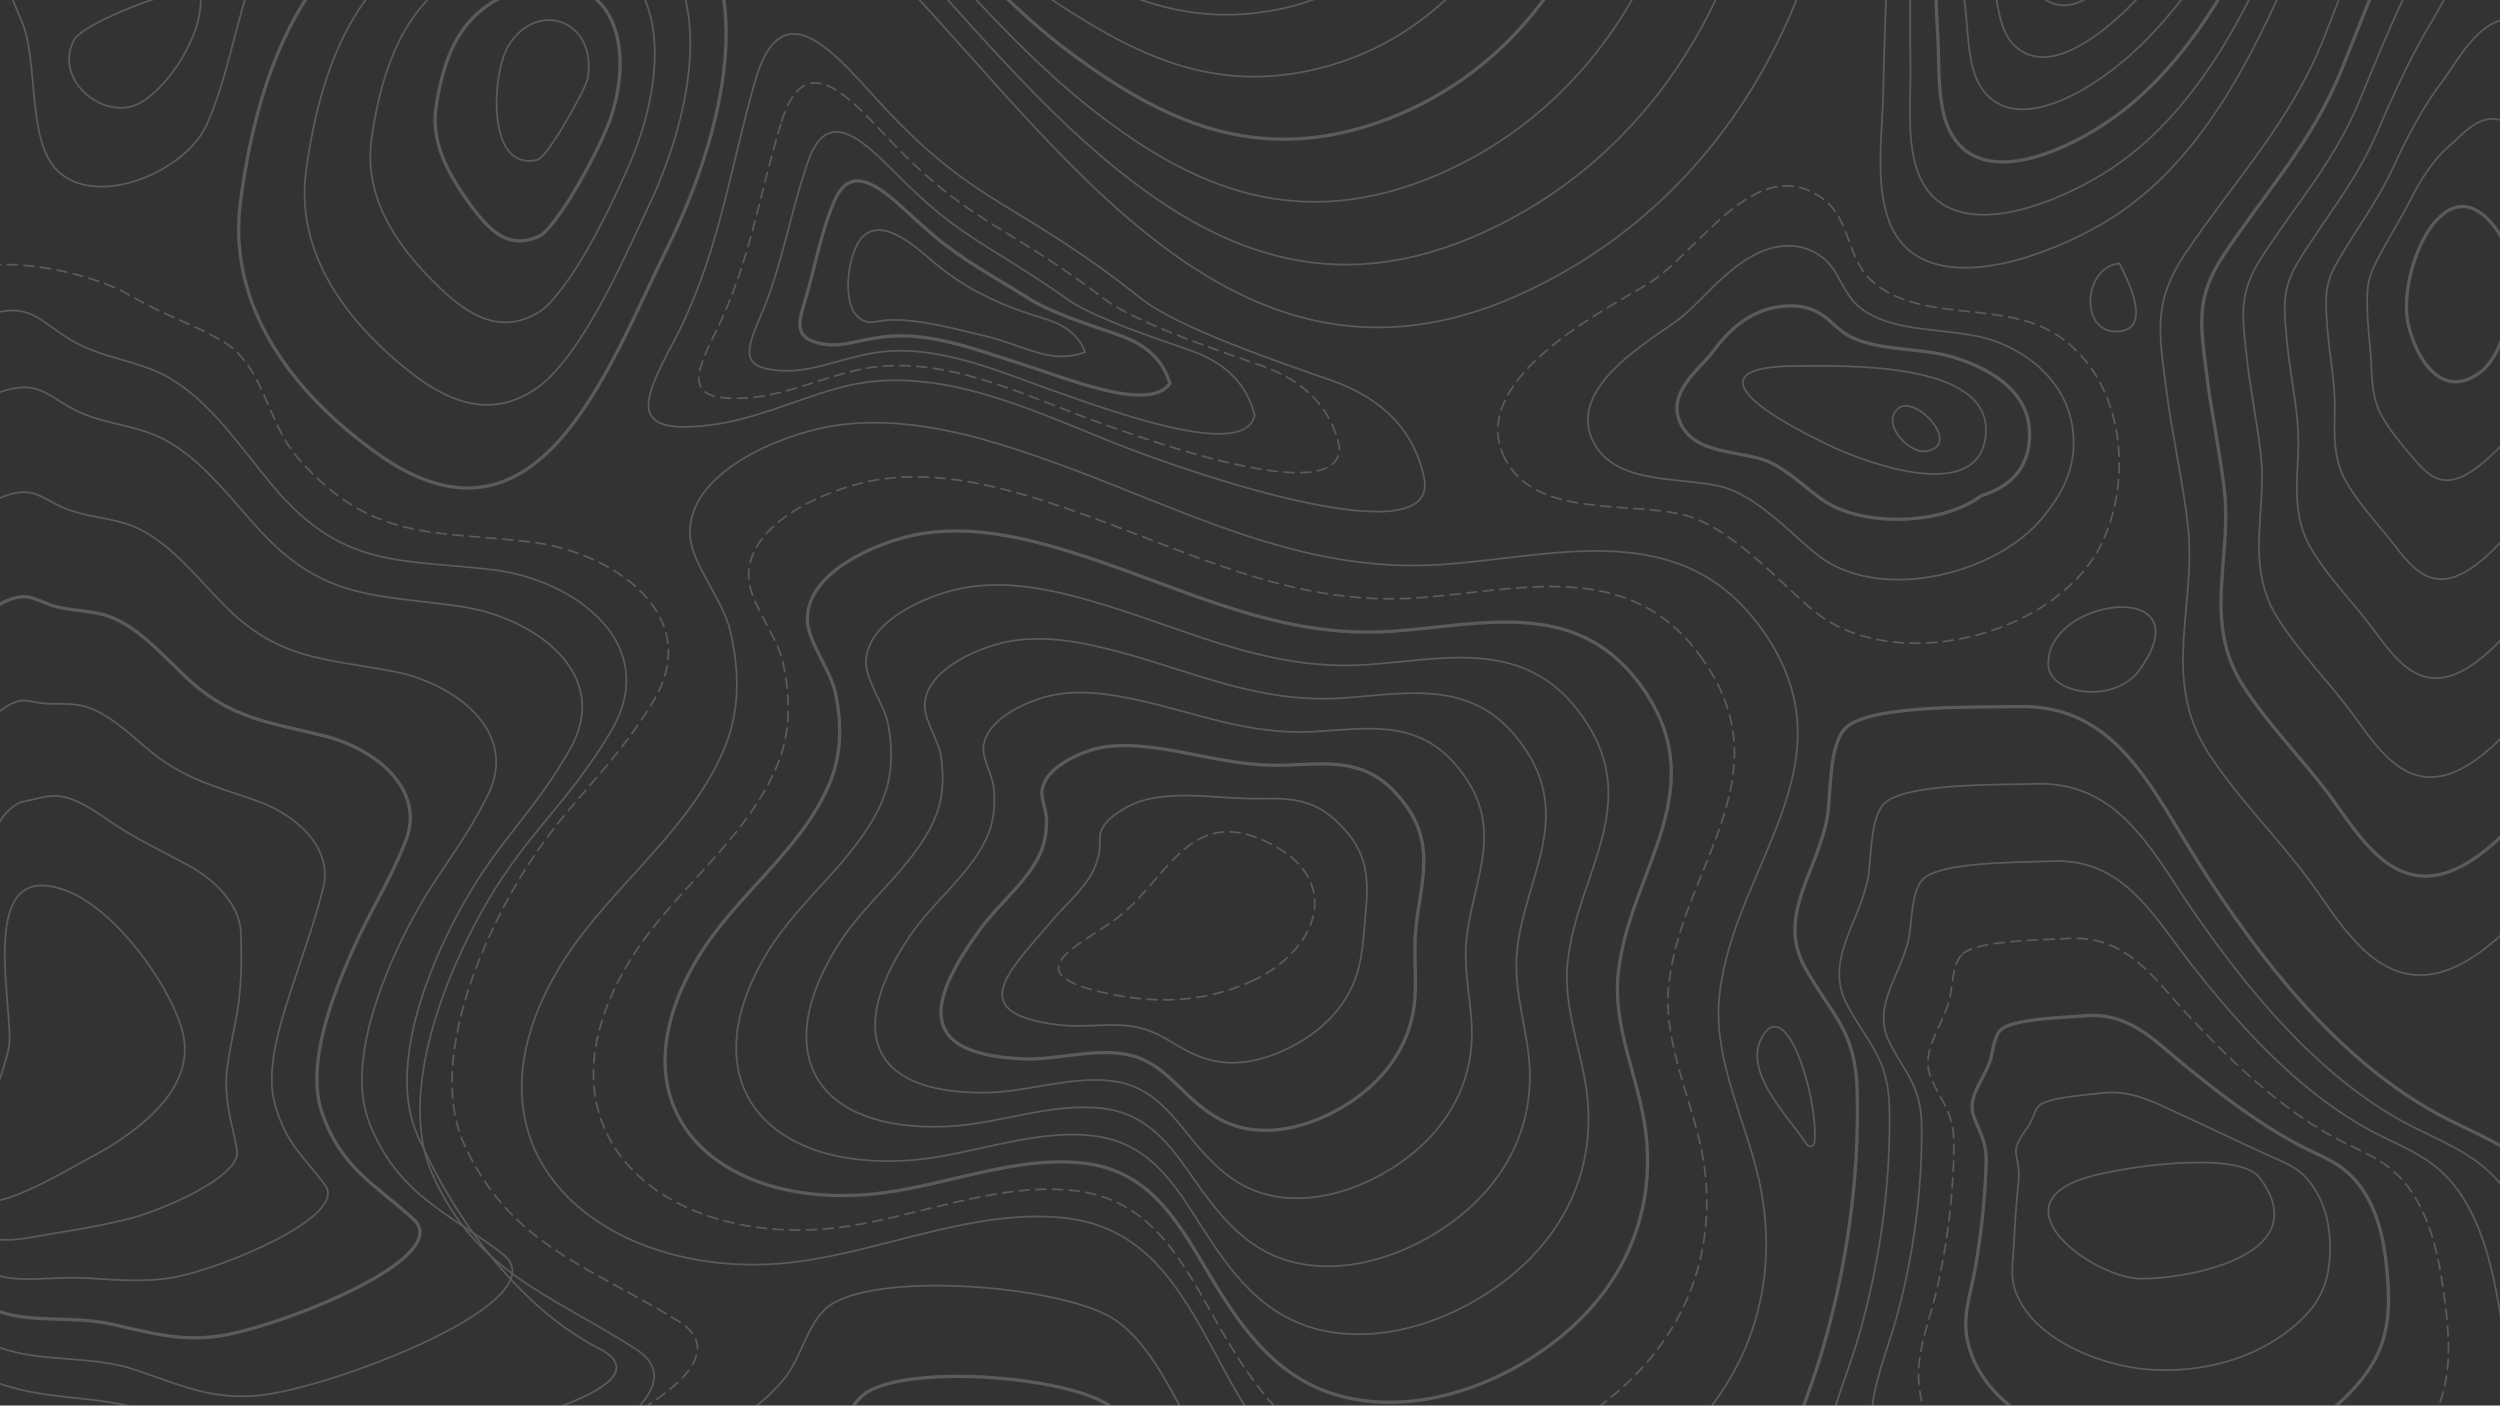 <svg xmlns="http://www.w3.org/2000/svg" xmlns:xlink="http://www.w3.org/1999/xlink" width="1366" height="768" viewBox="0 0 1366 768">
  <rect x="0" y="0" width="1366" height="768" fill="#333333" stroke="none"/>
  <defs>
    <clipPath id="clip-path">
      <rect id="Rectangle_70" data-name="Rectangle 70" width="1366" height="768" transform="translate(211.569 1157.336)" fill="none"/>
    </clipPath>
  </defs>
  <g id="Group_197" data-name="Group 197" transform="translate(-211.569 -1157.336)" clip-path="url(#clip-path)">
    <g id="Group_193" data-name="Group 193" opacity="0.2">
      <g id="Group_192" data-name="Group 192">
        <g id="Group_167" data-name="Group 167">
          <path id="Path_566" data-name="Path 566" d="M505.225,1244.656c-14.326,3.434-20.492-8.7-21.955-23.454s1.774-32.125,6.253-39.162c8.2-12.885,20.421-16.094,29.861-12.161s16.1,15.006,13.2,30.685c-1.036,5.592-21.917,42.872-27.341,44.089Z" fill="none" stroke="#fff8e6" stroke-linecap="round" stroke-linejoin="round" stroke-width="0.962"/>
          <path id="Path_567" data-name="Path 567" d="M539.2,1158.69c14.25,15.25,13.6,42.809,5.152,65.558-4.346,11.7-19.517,41.542-31.718,56.13-2.35,2.81-4.449,4.994-6.263,5.929l-.018.008c-16.4,7.458-26.72-1.614-38.721-18.448-10.668-14.964-20.75-32.218-17.775-52.279,2.142-14.111,5.95-28.346,12.648-38.926a54.916,54.916,0,0,1,21.773-20.094c6.882-3.479,17.8-5.947,28.392-5.976C523.449,1150.535,533.8,1152.914,539.2,1158.69Z" fill="none" stroke="#fff8e6" stroke-linecap="round" stroke-linejoin="round" stroke-width="1.809"/>
          <path id="Path_568" data-name="Path 568" d="M558.275,1146.977c19.125,26.491,10.28,70.351-2.893,100.43-8.212,18.752-24.3,53.25-40.613,72.3a43.146,43.146,0,0,1-8.007,7.731l-.022.014c-18.491,11.406-34.907,6.444-55.488-13.444-22.016-21.274-41.266-48.1-36.659-80.876,3.086-21.671,8.867-44.529,20.152-62.372,8.544-13.5,20.09-24.44,35.456-31.277,10.276-4.574,28.558-7.868,46.132-7.372C534.031,1132.587,550.95,1136.832,558.275,1146.977Z" fill="none" stroke="#fff8e6" stroke-linecap="round" stroke-linejoin="round" stroke-width="0.962"/>
          <path id="Path_569" data-name="Path 569" d="M576.9,1134.767c24.054,37.7,6.847,97.8-10.938,135.3-12.2,25.726-29.036,65-49.507,88.467a69.367,69.367,0,0,1-9.753,9.533l-.024.019c-20.629,15.281-43.136,14.946-72.255-8.438-33.622-27-61.782-63.99-55.544-109.474,4.031-29.231,11.786-60.712,27.657-85.817,11.612-18.364,27.49-33.442,49.138-42.462,13.666-5.694,39.315-9.787,63.872-8.767C544.169,1114.141,567.673,1120.241,576.9,1134.767Z" fill="none" stroke="#fff8e6" stroke-linecap="round" stroke-linejoin="round" stroke-width="0.962"/>
          <path id="Path_570" data-name="Path 570" d="M441.008,1103.98c-66.874,26.758-89.437,99.721-97.982,162.908-7.87,58.2,29.154,105.6,74.429,138.072,44.346,31.809,75.958,20,100.546-7.927s42.152-71.973,58.4-104.635c22.365-44.956,47.908-121.214,18.984-170.175-11.159-18.888-41.225-26.861-72.766-28.406S458.063,1097.156,441.008,1103.98Z" fill="none" stroke="#fff8e6" stroke-linecap="round" stroke-linejoin="round" stroke-width="1.809"/>
        </g>
        <g id="Group_168" data-name="Group 168">
          <path id="Path_571" data-name="Path 571" d="M800.2,986.309c-13.928,4.467-68.006,20.826-72.3,36.45-5.44,19.775,28.348,32.928,42.958,32.721,29.289-.414,44.875,8.409,72.4,14.9,41.148,9.7,80.658-37.393,50.272-74.683C874.336,972.147,826.257,977.953,800.2,986.309Z" fill="none" stroke="#fff8e6" stroke-linecap="round" stroke-linejoin="round" stroke-width="0.962"/>
          <path id="Path_572" data-name="Path 572" d="M806.966,974.894c-11.843,1.592-30.358,2.483-48.264,8.686-13.87,4.8-28.784,19.237-36.878,28.311l0,.005c-6.518,9.606-5.036,16.328-3.885,23.706,3.484,22.35,35.526,42.007,54.591,46.569,33.013,7.9,55.657,18.812,91.026,19.328,34.81.508,64.811-25.357,73.269-57.921,4.726-18.292,2.994-37.938-13.185-53.794C896.759,963.443,841.15,970.3,806.966,974.894Z" fill="none" stroke="#fff8e6" stroke-linecap="round" stroke-linejoin="round" stroke-width="0.962"/>
          <path id="Path_573" data-name="Path 573" d="M817.535,962.711c-18.3,1.055-43.513-.4-66.876,7.329-18.086,5.982-37.965,30.034-46.034,44.162l0,.008c-5.739,14.055,2.985,23.215,7.155,33.468,9.924,24.4,42.636,50.621,66.224,60.415,36.669,15.225,66.471,29.119,109.655,23.762,43.072-5.343,77.149-39.551,87.248-81.5,5.715-23.879,4.335-48.8-17.351-67.246C923.143,953.848,859.442,960.294,817.535,962.711Z" fill="none" stroke="#fff8e6" stroke-linecap="round" stroke-linejoin="round" stroke-width="0.962"/>
          <path id="Path_574" data-name="Path 574" d="M829.163,950.189c-24.76.307-56.667-3.278-85.487,5.973-22.3,7.16-47.47,40.635-55.192,60.014l0,.01c-5.2,18.49,10.665,30.306,18.2,43.23,15.674,26.9,49.86,58.962,77.859,74.262,40.5,22.129,77.275,39.371,128.283,28.194,51.326-11.246,89.487-53.744,101.226-105.082,6.7-29.466,5.717-59.72-21.518-80.7C950.651,943.836,878.809,949.574,829.163,950.189Z" fill="none" stroke="#fff8e6" stroke-linecap="round" stroke-linejoin="round" stroke-width="0.962"/>
          <path id="Path_575" data-name="Path 575" d="M841.03,938.887c-31.2-.567-69.822-6.159-104.1,4.616-26.518,8.336-57.224,51.2-64.348,75.865l0,.013c-4.759,22.971,18.2,37.579,29.237,52.991,21.292,29.739,57.2,67.16,89.492,88.109,44.485,28.863,88.068,49.6,146.912,32.627,59.567-17.177,101.825-67.938,115.2-128.663,7.693-35.052,7.118-70.668-25.684-94.149C978.426,934.995,898.456,939.93,841.03,938.887Z" fill="none" stroke="#fff8e6" stroke-linecap="round" stroke-linejoin="round" stroke-width="0.962"/>
          <path id="Path_576" data-name="Path 576" d="M852.982,927.8c-37.633-1.519-82.977-9.04-122.71,3.259-30.734,9.514-67.138,61.788-73.5,91.716l0,.016c-4.358,27.489,25.679,44.972,40.277,62.753,26.913,32.782,64.642,75.28,101.125,101.956,48.593,35.529,98.851,59.807,165.541,37.06,67.8-23.125,114.163-82.132,129.183-152.244,8.681-40.638,8.53-81.64-29.851-107.6C1006.3,926.336,918.221,930.433,852.982,927.8Z" fill="none" stroke="#fff8e6" stroke-linecap="round" stroke-linejoin="round" stroke-width="1.809"/>
          <path id="Path_577" data-name="Path 577" d="M864.974,916.752c-44.052-2.524-96.132-11.922-141.322,1.9C688.7,929.345,646.5,991.059,640.99,1026.222l0,.018c-3.974,32.031,33.136,52.441,51.318,72.515,32.564,35.953,72.151,83.36,112.759,115.8,52.783,42.17,109.586,69.9,184.17,41.493,75.979-29.189,126.5-96.325,143.161-175.824,9.67-46.225,9.949-92.629-34.018-121.053C1034.221,917.7,938.051,920.939,864.974,916.752Z" fill="none" stroke="#fff8e6" stroke-linecap="round" stroke-linejoin="round" stroke-width="0.962"/>
          <path id="Path_578" data-name="Path 578" d="M876.983,905.679c-50.462-3.566-109.286-14.8-159.933.545-39.166,11.869-87.23,83.052-91.82,123.42l0,.02c-3.6,36.592,40.584,59.958,62.358,82.277,38.248,39.2,79.711,91.417,124.393,129.649,57.032,48.8,120.371,80.152,202.8,45.926,84.214-35.1,138.839-110.518,157.141-199.405,10.658-51.812,11.414-103.7-38.185-134.5C1062.225,908.912,957.918,911.4,876.983,905.679Z" fill="none" stroke="#fff8e6" stroke-linecap="round" stroke-linejoin="round" stroke-width="0.962"/>
          <path id="Path_579" data-name="Path 579" d="M710.452,893.8c-43.381,13.046-97.769,93.69-100.976,139.271l0,.023c-2.817,41.2,48.031,67.507,73.4,92.038,99.291,96.018,195.467,265.708,357.453,193.855,92.447-41.008,151.177-124.712,171.119-222.986,11.647-57.4,12.8-114.639-42.352-147.956-78.981-47.716-191.289-46.2-280.1-53.434C832.131,889.976,766.556,876.927,710.452,893.8Z" fill="none" stroke="#fff8e6" stroke-linecap="round" stroke-linejoin="round" stroke-width="0.962"/>
        </g>
        <g id="Group_169" data-name="Group 169">
          <path id="Path_580" data-name="Path 580" d="M830.155,1033.5c6.838,7.752,35.57,8.29,44.835,7.174,17.235-2.076-3.679-24.61-7.453-26.887C854.864,1006.163,810.4,1011.109,830.155,1033.5Z" fill="none" stroke="#fff8e6" stroke-linecap="round" stroke-linejoin="round" stroke-width="0.962"/>
        </g>
        <g id="Group_170" data-name="Group 170">
          <path id="Path_581" data-name="Path 581" d="M895.234,1693.586c36-16.271,51.285-55.055,9.882-75.575-42.454-21.04-54.289,16.774-80.658,39-17.463,14.718-60.165,30.148-13.282,41.888l.032.008C839.791,1706.053,868.187,1705.81,895.234,1693.586Z" fill="none" stroke="#fff8e6" stroke-linecap="round" stroke-linejoin="round" stroke-width="0.962" stroke-dasharray="5.466 3.644"/>
          <path id="Path_582" data-name="Path 582" d="M938.735,1603.37c21.966,18.207,20.605,35.362,18.786,55.511-.988,11.049-1.5,21.686-5.009,32.053-4.47,13.19-14.019,25.156-28.054,34.114-12.1,7.721-26.847,13.305-40.842,12.95-12.049-.305-21.049-4.862-29.84-10.056-7.385-4.362-14.685-8.836-25.131-10.024-12.59-1.423-25.512.918-38.013-.532-53.637-6.223-26.99-30-4.747-56.472,7.029-8.366,15.883-15.8,21.585-25.149a38.005,38.005,0,0,0,4.769-13.171c.635-3.385-.2-7.2.777-10.446,2.038-6.781,10.432-11.862,16-14.645,7.838-3.919,16.073-4.892,23.918-5.313,14.787-.792,29.283,1.624,47.078,1.522C912.81,1593.639,926.375,1593.125,938.735,1603.37Z" fill="none" stroke="#fff8e6" stroke-linecap="round" stroke-linejoin="round" stroke-width="0.962"/>
          <path id="Path_583" data-name="Path 583" d="M972.355,1588.729c25.984,26.227,15.506,48.7,12.82,76.157-1.433,14.764.923,28.841-1.036,42.782-2.642,18.808-13,35.917-30.456,48.841-16.135,11.949-37.578,20.362-57.352,18.079-17.378-2.006-28.58-11.825-39.344-22.33-9.11-8.891-18.035-17.554-33.224-19.331-17.768-2.069-36.077,3.713-53.675,2.947-59.928-2.606-50.286-33.347-22.775-71.056,9.726-13.331,23.731-24.122,31.488-38.786,3.6-6.821,4.626-13.687,4.6-20.744-.017-5.192-3.129-11.329-2.446-16.274,1.486-10.768,15.958-18.038,24.531-21.087,12.5-4.446,25.6-3.441,37.749-1.889,22.992,3.031,44.613,10.33,71.134,9.391C934.239,1574.726,955.208,1571.423,972.355,1588.729Z" fill="none" stroke="#fff8e6" stroke-linecap="round" stroke-linejoin="round" stroke-width="1.809"/>
          <path id="Path_584" data-name="Path 584" d="M1005.974,1574.088c30.233,34.072,10.408,62.042,6.855,96.8-1.877,18.478,3.431,35.994,2.938,53.509-.689,24.429-11.951,46.727-32.859,63.57-20.136,16.222-48.3,27.4-73.862,23.207-22.7-3.724-36.1-18.794-48.848-34.6-10.824-13.424-21.384-26.271-41.317-28.637-22.946-2.715-46.635,6.308-69.337,6.427-66.194.347-73.736-36.787-40.8-85.641,12.359-18.335,31.578-32.443,41.391-52.423,4.562-9.3,5.339-18.658,4.438-28.317-.653-7.005-6.072-15.457-5.668-22.1.9-14.749,21.485-24.194,33.063-27.529,17.169-4.945,35.129-2.012,51.579,1.536,31.2,6.813,59.942,19.02,95.19,17.259C955.667,1555.8,984.22,1549.572,1005.974,1574.088Z" fill="none" stroke="#fff8e6" stroke-linecap="round" stroke-linejoin="round" stroke-width="0.962"/>
          <path id="Path_585" data-name="Path 585" d="M1039.593,1559.447c34.589,41.874,5.31,75.382.89,117.45-2.322,22.194,5.979,43.132,6.911,64.238,1.326,30.027-10.877,57.553-35.261,78.3-24.116,20.517-59.026,34.428-90.371,28.334-28.025-5.448-43.582-25.785-58.353-46.879C850.9,1782.911,838.675,1765.9,814,1762.944c-28.122-3.361-57.2,8.756-85,9.907-72.507,3-97.252-40.251-58.831-100.225,14.96-23.354,39.426-40.764,51.294-66.06,5.524-11.786,6.058-23.634,4.273-35.89-1.286-8.823-9.023-19.583-8.891-27.929.294-18.725,27.01-30.345,41.6-33.972,21.835-5.431,44.656-.583,65.41,4.96,39.4,10.595,75.266,27.639,119.246,25.128C977.092,1536.818,1013.334,1527.658,1039.593,1559.447Z" fill="none" stroke="#fff8e6" stroke-linecap="round" stroke-linejoin="round" stroke-width="0.962"/>
          <path id="Path_586" data-name="Path 586" d="M1073.212,1544.806c39,49.664.212,88.722-5.075,138.1-2.766,25.909,8.544,50.256,10.884,74.966,3.372,35.607-9.792,68.389-37.663,93.026-28.081,24.823-69.734,41.4-106.881,33.463-33.334-7.228-51.1-32.746-67.857-59.154-14.219-22.5-28.084-43.7-57.5-47.25-33.3-4.007-67.8,11.093-100.66,13.387-78.875,5.5-120.8-43.724-76.86-114.81,17.544-28.381,47.275-49.085,61.2-79.7,6.485-14.268,6.78-28.612,4.107-43.462-1.916-10.643-11.974-23.706-12.114-33.757-.314-22.7,32.536-36.491,50.128-40.414,26.5-5.911,54.183.846,79.24,8.384,47.6,14.377,90.595,36.338,143.3,33C998.519,1517.9,1042.511,1505.713,1073.212,1544.806Z" fill="none" stroke="#fff8e6" stroke-linecap="round" stroke-linejoin="round" stroke-width="0.962"/>
          <path id="Path_587" data-name="Path 587" d="M1106.831,1530.165c43.451,57.452-4.886,102.061-11.04,158.743-3.211,29.623,11.119,57.368,14.857,85.694,5.434,41.172-8.7,79.229-40.065,107.754-32.038,29.136-80.456,48.439-123.391,38.591-38.656-8.943-58.617-39.708-77.361-71.429-15.932-27.03-31.433-52.421-65.6-56.556-38.477-4.653-78.4,13.347-116.321,16.866-85.294,7.916-144.375-47.2-94.889-129.394,20.116-33.412,55.122-57.406,71.1-93.335,7.446-16.751,7.5-33.594,3.941-51.035-2.546-12.465-14.927-27.828-15.336-39.584-.927-26.667,38.068-42.6,58.66-46.858,31.175-6.328,63.71,2.276,93.07,11.809,55.806,18.159,105.924,45.036,167.359,40.866C1019.947,1498.975,1071.727,1483.751,1106.831,1530.165Z" fill="none" stroke="#fff8e6" stroke-linecap="round" stroke-linejoin="round" stroke-width="1.809"/>
          <path id="Path_588" data-name="Path 588" d="M1140.451,1515.524c47.921,65.24-9.985,115.4-17.006,179.389-3.656,33.339,13.7,64.474,18.831,96.423,7.505,46.726-7.557,90.12-42.468,122.481-35.943,33.505-91.179,55.483-139.9,43.719-43.978-10.656-66.135-46.669-86.865-83.7-17.645-31.558-34.783-61.139-73.691-65.864-43.654-5.3-89.025,15.538-131.982,20.347-91.754,10.271-168.129-50.783-112.917-143.979,22.609-38.489,62.97-65.727,81-106.972,8.408-19.233,8.249-38.581,3.777-58.607-3.161-14.292-17.9-31.95-18.559-45.413-1.577-30.632,43.588-48.758,67.192-53.3,35.832-6.831,73.238,3.7,106.9,15.234,64.009,21.941,121.251,53.733,191.415,48.734C1041.374,1480.053,1100.971,1461.777,1140.451,1515.524Z" fill="none" stroke="#fff8e6" stroke-linecap="round" stroke-linejoin="round" stroke-width="0.962" stroke-dasharray="5.466 3.644"/>
          <path id="Path_589" data-name="Path 589" d="M606.786,1567.633c9.37-21.716,8.954-43.559,3.611-66.18-3.8-16.112-20.835-36.071-21.781-51.24-2.157-34.6,49.107-54.921,75.724-59.743,40.489-7.335,82.765,5.134,120.731,18.658,72.212,25.723,136.58,62.431,215.471,56.6,62.26-4.6,129.691-25.934,173.528,35.152,52.407,73.029-15.083,128.741-22.971,200.036-4.1,37.053,16.282,71.573,22.8,107.15,9.583,52.275-6.5,100.916-44.87,137.21-39.935,37.774-101.9,62.525-156.411,48.847-49.3-12.37-73.652-53.63-96.369-95.977-19.358-36.085-38.133-69.856-81.784-75.17-48.832-5.945-99.664,17.677-147.644,23.826-98.25,12.592-191.55-54.156-130.946-158.564C541.119,1644.76,586.7,1614.193,606.786,1567.633Z" fill="none" stroke="#fff8e6" stroke-linecap="round" stroke-linejoin="round" stroke-width="0.962"/>
        </g>
        <g id="Group_171" data-name="Group 171">
          <path id="Path_590" data-name="Path 590" d="M1355.084,975.762c-18.236,2.9-53.11,23.945-57.422,42.994-4.185,18.484,9.242,38.311,16.927,53.925,5.133,10.429,17.277,51.185,26.787,56.847,16.832,10.019,25.56-6.874,36.518-23.983,11.742-18.334,42.7-49.082,42.748-71.429C1420.7,1007.063,1379.935,971.818,1355.084,975.762Z" fill="none" stroke="#fff8e6" stroke-linecap="round" stroke-linejoin="round" stroke-width="0.962"/>
          <path id="Path_591" data-name="Path 591" d="M1293.856,1001.062c-14.121,22.694,2.807,49.74,8.827,73.861,3.052,12.224,7.025,34.624,12.5,53.253,2.93,9.968,5.493,20.108,9.549,24.9a19.543,19.543,0,0,0,11.218,6.84c13.68,2.767,28.078-12.252,39.567-25.7,17.765-20.79,48.085-55.6,52.46-82.94,3.521-22.006-.68-51.106-17.209-71.367-13.048-15.994-34.495-19.964-50.662-17.839C1338.986,964.846,1304.672,983.677,1293.856,1001.062Z" fill="none" stroke="#fff8e6" stroke-linecap="round" stroke-linejoin="round" stroke-width="0.962"/>
          <path id="Path_592" data-name="Path 592" d="M1290.049,983.368c-25.729,26.691-4.095,61.36.729,93.8,2.677,18,5.035,44.18,9.471,67.286,2.185,11.379,3.435,24.45,7.841,32.167a22.859,22.859,0,0,0,12.359,10.69c16.639,5.862,38.453-10.745,52.692-24.423,24.054-23.1,53.885-62.106,62.173-94.45,7.3-28.465,12.22-68.622-4.833-96.965-14.018-23.3-43.575-25.606-65.35-23.093C1341.14,951.145,1305.638,967.2,1290.049,983.368Z" fill="none" stroke="#fff8e6" stroke-linecap="round" stroke-linejoin="round" stroke-width="0.962"/>
          <path id="Path_593" data-name="Path 593" d="M1286.243,965.675c-38.155,29.689-11.152,72.979-7.371,113.731,2.207,23.781,3.184,53.708,6.443,81.318,1.507,12.776,1.54,28.724,6.132,39.437,2.861,6.674,7.3,11.728,13.5,14.542,19.62,8.909,48.915-9.145,65.818-23.149,30.49-25.26,59.85-68.561,71.886-105.96,11.223-34.874,25.225-86.19,7.542-122.563-14.9-30.643-52.65-31.206-80.039-28.348C1343.3,937.486,1306.167,950.172,1286.243,965.675Z" fill="none" stroke="#fff8e6" stroke-linecap="round" stroke-linejoin="round" stroke-width="0.962"/>
          <path id="Path_594" data-name="Path 594" d="M1282.437,947.981c-50.875,31.854-18.275,84.584-15.471,133.666,1.689,29.555,1.436,63.238,3.414,95.351.873,14.174-.251,32.99,4.424,46.708,2.747,8.057,7.4,14.572,14.641,18.393,22.618,11.936,59.414-7.478,78.944-21.875,37.005-27.28,65.891-74.969,81.6-117.471,15.239-41.235,38.291-103.763,19.918-148.161-15.725-38-61.723-36.775-94.728-33.6C1345.459,923.848,1306.666,932.811,1282.437,947.981Z" fill="none" stroke="#fff8e6" stroke-linecap="round" stroke-linejoin="round" stroke-width="1.809"/>
          <path id="Path_595" data-name="Path 595" d="M1278.631,930.288c-63.657,33.454-25.429,96.174-23.57,153.6,1.143,35.323-.238,72.781.384,109.384.265,15.58-1.982,37.261,2.716,53.978,2.658,9.454,7.5,17.413,15.782,22.245,25.628,14.955,69.927-5.763,92.069-20.6,43.566-29.194,71.972-81.343,91.311-128.982,19.308-47.56,51.39-121.334,32.293-173.758C1473.1,900.8,1418.829,903.9,1380.2,907.3,1347.624,910.28,1307.234,915.256,1278.631,930.288Z" fill="none" stroke="#fff8e6" stroke-linecap="round" stroke-linejoin="round" stroke-width="0.962"/>
          <path id="Path_596" data-name="Path 596" d="M1243.155,1086.13c.583,41.085-1.856,82.339-2.645,123.416-.506,26.36-8.289,70.9,17.93,87.345,28.648,17.968,80.446-4.015,105.2-19.327,50.149-31.025,78.074-87.691,101.024-140.492,23.409-53.859,64.508-138.9,44.668-199.357-17.3-52.7-79.864-47.854-124.1-44.11-35.444,3-77.344,3.981-110.4,18.989C1198.409,947.288,1242.222,1020.349,1243.155,1086.13Z" fill="none" stroke="#fff8e6" stroke-linecap="round" stroke-linejoin="round" stroke-width="0.962"/>
        </g>
        <g id="Group_172" data-name="Group 172">
          <path id="Path_597" data-name="Path 597" d="M1210.516,1400.421c10.983,5.279,31.845,13.474,50.3,15.467s34.5-2.215,35.841-21.741c1.369-19.9-18.406-29.126-41.581-33.364s-49.752-3.491-61.986-3.456c-22.9.064-31.935,4.4-28.546,11.943S1183.739,1387.552,1210.516,1400.421Z" fill="none" stroke="#fff8e6" stroke-linecap="round" stroke-linejoin="round" stroke-width="0.962"/>
          <path id="Path_598" data-name="Path 598" d="M1146.621,1350.591c6.8-8.954,20.414-27.043,45.5-26.055a30.122,30.122,0,0,1,10.263,2.277c8.642,3.535,12.121,10.6,21.317,14.97,15.784,7.506,38.512,5.393,56.172,11.059,22.639,7.264,40.346,20.028,40.634,41.322.264,19.592-11.412,29.439-26.405,34.013-19.922,15.385-62.4,17.615-85.022,3.384-9.084-5.713-22.305-19.544-34.906-23.331-14.284-4.293-33.7-3.719-42.344-16.141C1119.249,1374.007,1139.933,1359.4,1146.621,1350.591Z" fill="none" stroke="#fff8e6" stroke-linecap="round" stroke-linejoin="round" stroke-width="1.809"/>
          <path id="Path_599" data-name="Path 599" d="M1128.7,1331.913c15.243-11.317,35.179-41.925,62.447-40.167a30.056,30.056,0,0,1,13.823,4.6c11.974,7.305,12.5,21.368,23.877,29.809,20.077,14.9,52.728,9.048,75.819,18.746,22.319,9.375,37.637,26.588,39.685,49.28,1.774,19.652-6.737,33.9-16.968,46.284-24.869,30.112-85.606,45.623-119.747,22.236-13.038-8.855-34.626-34.306-55.517-39.442-22.6-5.556-56.73-.971-69.283-23.3C1066.032,1370.081,1111.974,1344.33,1128.7,1331.913Z" fill="none" stroke="#fff8e6" stroke-linecap="round" stroke-linejoin="round" stroke-width="0.962"/>
          <path id="Path_600" data-name="Path 600" d="M1033.846,1407.839c-21.143-41.681,50.276-78.969,76.934-94.6,28.538-16.739,60-74.17,96.782-47.355,15.252,11.12,12.85,32.161,26.436,44.648,24.3,22.338,67.2,12.2,95.466,26.433,40.379,20.331,49.127,76.481,31.2,115.794-22.86,50.143-108.751,73.528-154.472,41.087-16.967-12.038-46.945-49.093-76.128-55.553C1099.155,1431.445,1050.206,1440.089,1033.846,1407.839Z" fill="none" stroke="#fff8e6" stroke-linecap="round" stroke-linejoin="round" stroke-width="0.962" stroke-dasharray="5.466 3.644"/>
        </g>
        <g id="Group_173" data-name="Group 173">
          <path id="Path_601" data-name="Path 601" d="M1263.591,1403.922c20.721-2.892-4.97-30.751-14.421-23.7C1238.576,1388.116,1254.385,1405.207,1263.591,1403.922Z" fill="none" stroke="#fff8e6" stroke-linecap="round" stroke-linejoin="round" stroke-width="0.962"/>
        </g>
        <g id="Group_174" data-name="Group 174">
          <path id="Path_602" data-name="Path 602" d="M1347.733,1078.92c38.818-9.585,10.491-103.555-15.8-67.038C1326.4,1019.568,1339.393,1080.979,1347.733,1078.92Z" fill="none" stroke="#fff8e6" stroke-linecap="round" stroke-linejoin="round" stroke-width="0.962"/>
        </g>
        <g id="Group_175" data-name="Group 175">
          <path id="Path_603" data-name="Path 603" d="M1565.634,1361.6c9.521-6.468,15.326-21.495,17.15-37.179s-.335-32.027-6.741-41.129c-7.115-10.109-14.119-13.72-20.521-13.008s-12.2,5.746-16.906,12.925c-9.409,14.36-14.44,37.3-11.157,51.418,2.095,9.009,6.474,19.26,12.911,25.5S1555.3,1368.611,1565.634,1361.6Z" fill="none" stroke="#fff8e6" stroke-linecap="round" stroke-linejoin="round" stroke-width="1.809"/>
          <path id="Path_604" data-name="Path 604" d="M1529.063,1265.715c-6.413,12.536-13.806,23.97-20.172,36.9-3.88,7.878-4,14.056-3.854,22.505.137,7.777.931,15.559,1.624,22.821.369,3.892.495,7.642.68,11.232.456,8.667,1.064,17.388,5.876,25.867,4.432,7.809,10.349,14.856,15.923,21.378,5.125,6,10.984,13.273,19.3,13.306,9.433.037,19.345-8.658,27.047-16.116,10.377-10.049,17.493-23.223,21.592-38.589,3.934-14.746,5.677-30.726,6.01-46.785a324.483,324.483,0,0,0-1.736-38.888c-1.49-14.772-3.818-41.657-14.261-50.955-16.57-14.753-28.3,1.1-36.622,8.118C1542.46,1243.254,1535.321,1253.481,1529.063,1265.715Z" fill="none" stroke="#fff8e6" stroke-linecap="round" stroke-linejoin="round" stroke-width="0.962"/>
          <path id="Path_605" data-name="Path 605" d="M1519.51,1248.224c-8.86,19.246-20.737,34.67-31.247,52.994-6.682,11.648-6.083,19.876-5.21,32.741.761,11.213,2.573,22.579,3.681,33.269a143.086,143.086,0,0,1,.49,16.491c-.136,12.838-.572,25.494,6.935,37.968,6.667,11.16,15.827,21.1,23.751,31.018,7.3,9.14,15.629,21.7,28.463,21.052,14.384-.677,28.976-17.245,38.966-28.142,15.526-16.936,25.888-37.264,31.258-60.957,5.171-23.232,6.992-47.9,6.8-72.611-.169-20.218-1.683-40.457-3.806-59.953-2.136-20.26-4.423-65.729-21.449-78.6-25.859-19.556-42.519,15.839-52.721,29.245C1535.756,1215.427,1527.436,1231.006,1519.51,1248.224Z" fill="none" stroke="#fff8e6" stroke-linecap="round" stroke-linejoin="round" stroke-width="0.962"/>
          <path id="Path_606" data-name="Path 606" d="M1509.956,1230.733c-11.265,25.972-27.687,45.354-42.321,69.089-9.5,15.406-8.183,25.7-6.567,42.979,1.37,14.651,4.216,29.6,5.74,43.716a143.334,143.334,0,0,1,.3,21.75c-.726,17.009-2.188,33.59,7.995,50.069,8.918,14.5,21.305,27.345,31.579,40.658,9.471,12.278,20.275,30.1,37.627,28.8,19.335-1.413,38.561-25.864,50.884-40.169a180.96,180.96,0,0,0,40.924-83.325c6.452-31.706,8.307-65.082,7.582-98.437-.6-27.331-2.93-54.645-5.874-81.018-2.816-25.744-5.012-89.837-28.638-106.254-35.125-24.409-56.77,30.565-68.821,50.37C1529.025,1187.595,1519.582,1208.543,1509.956,1230.733Z" fill="none" stroke="#fff8e6" stroke-linecap="round" stroke-linejoin="round" stroke-width="0.962"/>
          <path id="Path_607" data-name="Path 607" d="M1500.4,1213.243c-13.652,32.7-34.645,56.028-53.4,85.184-12.321,19.159-10.29,31.524-7.923,53.215,1.974,18.092,5.858,36.617,7.8,54.164,1.018,9.221.656,18.208.107,27.009-1.317,21.179-3.805,41.685,9.054,62.17,11.17,17.842,26.783,33.59,39.407,50.3,11.644,15.416,24.92,38.5,46.791,36.546,24.286-2.149,48.128-34.491,62.8-52.2,25.6-30.881,42.767-65.322,50.591-105.694,7.731-40.179,9.621-82.26,8.367-124.262-1.033-34.444-4.177-68.834-7.942-102.083-3.495-31.228-5.594-113.959-35.826-133.9-44.386-29.282-71.033,45.3-84.921,71.5C1522.284,1159.765,1511.741,1186.083,1500.4,1213.243Z" fill="none" stroke="#fff8e6" stroke-linecap="round" stroke-linejoin="round" stroke-width="0.962"/>
          <path id="Path_608" data-name="Path 608" d="M1490.85,1195.752c-15.974,39.461-41.638,66.677-64.471,101.28-15.168,22.893-12.427,37.353-9.28,63.451,2.555,21.536,7.5,43.637,9.856,64.613,1.234,11,.71,21.729-.084,32.268-1.907,25.349-5.421,49.78,10.114,74.27,13.422,21.183,32.261,39.834,47.235,59.938,13.817,18.553,29.566,46.907,55.954,44.292,29.238-2.884,57.686-43.12,74.722-64.221,30.584-37.884,51.206-79.353,60.256-128.063,9.012-48.653,10.936-99.438,9.153-150.088-1.465-41.557-5.425-83.022-10.01-123.147-4.175-36.714-6.147-138.136-43.015-161.555-53.6-34.231-85.328,60.012-101.021,92.624C1515.512,1131.924,1503.95,1163.643,1490.85,1195.752Z" fill="none" stroke="#fff8e6" stroke-linecap="round" stroke-linejoin="round" stroke-width="1.809"/>
          <path id="Path_609" data-name="Path 609" d="M1642.327,953.891c-62.9-39.056-99.569,74.758-117.12,113.75-16.416,36.469-29.131,73.525-43.91,110.621-18.4,46.174-48.57,77.367-75.546,117.374-17.973,26.656-14.515,43.177-10.636,73.688,3.175,24.976,9.144,50.657,11.914,75.061,4.937,43.485-14.886,83.552,10.9,123.9,15.673,24.524,37.739,46.079,55.063,69.578,15.99,21.691,34.211,55.311,65.118,52.039,34.189-3.62,67.238-51.751,86.64-76.248,35.557-44.9,59.645-93.382,69.923-150.431,18.738-104.015,9.854-215.859-2.141-320.126C1687.676,1100.9,1685.777,980.868,1642.327,953.891Z" fill="none" stroke="#fff8e6" stroke-linecap="round" stroke-linejoin="round" stroke-width="0.962"/>
        </g>
        <g id="Group_176" data-name="Group 176">
          <path id="Path_610" data-name="Path 610" d="M1368.28,1338.471c-20.682.667-18.4-35.183,1.334-37.256C1373.132,1308.446,1388.962,1337.8,1368.28,1338.471Z" fill="none" stroke="#fff8e6" stroke-linecap="round" stroke-linejoin="round" stroke-width="0.962"/>
        </g>
        <g id="Group_177" data-name="Group 177">
          <path id="Path_611" data-name="Path 611" d="M1446.1,1800.7c7.822,10.317,9.531,18.923,7.238,26.03s-8.586,12.717-16.77,17.042c-16.368,8.649-40.3,12.159-54.892,12.24-12.348.068-31.923-9.352-42.84-20.838s-13.176-25.039,9.108-33.236c9.041-3.326,30.638-7.515,51.446-8.934S1440.212,1792.942,1446.1,1800.7Z" fill="none" stroke="#fff8e6" stroke-linecap="round" stroke-linejoin="round" stroke-width="0.962"/>
          <path id="Path_612" data-name="Path 612" d="M1326.637,1760.785c5.842-3.73,22.44-4.935,33.017-6.18,16.63-1.958,28.806,5.033,41.957,11.005,17.551,7.971,36.24,17.117,52.883,24.531,5.693,2.536,10.9,4.854,14.653,8.332a41.849,41.849,0,0,1,5.45,6.079c8.483,11.662,10.237,24.864,10.078,35.811-.248,17.157-4.818,28.859-18.95,41.018-22.773,19.595-52.858,26.159-80.266,24.235-24.36-1.78-63.139-15.7-72.74-43.1-2.776-7.921-1.278-15.489-.9-23.188.573-11.638,1.371-23.931,2.6-35.736.74-7.1-.361-9.99-1.227-15.654-.918-6.005,4.394-11.277,7.822-17.227C1322.541,1768.068,1323.535,1762.765,1326.637,1760.785Z" fill="none" stroke="#fff8e6" stroke-linecap="round" stroke-linejoin="round" stroke-width="0.962"/>
          <path id="Path_613" data-name="Path 613" d="M1305.334,1719.628c7.332-5.627,32.987-6.219,45.186-7.261,24.06-2.055,37.609,13.031,53.316,25.847,20.508,16.732,43.7,34.706,67.717,46.688,7.5,3.743,14.863,6.729,20.645,11.341a47.619,47.619,0,0,1,8.026,8.015c11.555,14.869,14.477,34.023,15.793,49.734,2.282,27.265-1.235,44.729-21.13,65-29.5,30.054-65.421,40.157-105.641,36.229-36.372-3.629-93.456-22.539-102.64-65.356-2.874-13.4,1.757-25.743,4.037-38.466a417.838,417.838,0,0,0,6.158-57.912c.437-12.359-3.167-16.319-6.694-25.946-3.822-10.435,4.78-19.405,8.676-30.021C1300.458,1732.953,1300.876,1723.05,1305.334,1719.628Z" fill="none" stroke="#fff8e6" stroke-linecap="round" stroke-linejoin="round" stroke-width="1.809"/>
          <path id="Path_614" data-name="Path 614" d="M1284.032,1678.472c8.859-7.49,43.536-7.453,57.355-8.343,31.5-2.029,46.463,20.993,64.674,40.688,23.533,25.449,51.187,52.24,82.55,68.846,9.322,4.935,18.815,8.617,26.639,14.35a55.719,55.719,0,0,1,10.6,9.952c14.606,18.093,18.783,43.154,21.507,63.656,4.959,37.33,2.259,60.532-23.31,88.973-36.351,40.433-77.983,54.156-131.015,48.224-48.383-5.477-123.584-29.335-132.539-87.615-2.9-18.877,4.772-36.011,8.972-53.743a362.508,362.508,0,0,0,9.715-80.09c.108-17.611-5.978-22.622-12.16-36.238-6.737-14.837,5.2-27.535,9.529-42.815C1278.388,1697.835,1278.245,1683.364,1284.032,1678.472Z" fill="none" stroke="#fff8e6" stroke-linecap="round" stroke-linejoin="round" stroke-width="0.962" stroke-dasharray="5.466 3.644"/>
          <path id="Path_615" data-name="Path 615" d="M1262.729,1637.315c10.405-9.342,54.085-8.663,69.525-9.424,38.933-1.918,55.345,28.951,76.032,55.529,26.593,34.163,58.693,69.749,97.384,91,11.144,6.122,22.762,10.514,32.631,17.359a64.53,64.53,0,0,1,13.178,11.889c17.648,21.326,23.109,52.27,27.22,77.579,7.693,47.367-7.756,70.4-38.957,107.041-43.249,50.79-77.078,74.063-142.922,66.127-60.395-7.326-153.649-36.1-162.439-109.874-2.9-24.345,7.782-46.286,13.908-69.02a383.747,383.747,0,0,0,13.272-102.268c-.23-22.861-8.788-28.916-17.626-46.529-9.651-19.232,5.626-35.671,10.382-55.61C1256.322,1662.714,1255.629,1643.689,1262.729,1637.315Z" fill="none" stroke="#fff8e6" stroke-linecap="round" stroke-linejoin="round" stroke-width="0.962"/>
          <path id="Path_616" data-name="Path 616" d="M1241.426,1596.159c11.961-11.191,64.632-9.863,81.695-10.506,46.369-1.747,64.29,36.876,87.391,70.37,29.732,42.836,66.248,87.171,112.217,113.162,12.98,7.285,26.695,12.433,38.624,20.368a74.446,74.446,0,0,1,15.753,13.825c20.66,24.588,27.445,61.378,32.934,91.5,10.456,57.39,9.139,92.076-27.67,136.927-50.173,61.138-103.108,82.153-181.763,72.214-72.407-9.175-183.687-42.842-192.339-132.134-2.888-29.809,10.757-56.573,18.845-84.3,11.519-39.838,17.61-82.786,16.828-124.445-.616-28.108-11.626-35.191-23.092-56.82-12.6-23.607,6.1-43.8,11.235-68.4C1234.273,1627.6,1233.021,1604.022,1241.426,1596.159Z" fill="none" stroke="#fff8e6" stroke-linecap="round" stroke-linejoin="round" stroke-width="0.962"/>
          <path id="Path_617" data-name="Path 617" d="M1226.321,1753.032c-.917-33.358-14.407-41.5-28.558-67.112-15.478-28.014,6.493-51.95,12.088-81.2,2.342-12.251.568-40.364,10.272-49.719,13.523-13.037,75.177-11.054,93.865-11.587,53.8-1.532,73.144,44.874,98.749,85.211,32.756,51.6,73.73,104.73,127.05,135.32,21.836,12.527,45.986,19.262,62.946,39.139,23.724,27.8,31.786,70.48,38.648,105.425,13.235,67.4,12.552,107.835-29.849,160.9-57.115,71.482-115.671,96.151-207.138,84.208-84.418-11.023-213.712-49.573-222.239-154.393-2.869-35.269,13.8-66.843,23.781-99.575C1220.238,1852.767,1227.67,1802.162,1226.321,1753.032Z" fill="none" stroke="#fff8e6" stroke-linecap="round" stroke-linejoin="round" stroke-width="1.809"/>
        </g>
        <g id="Group_178" data-name="Group 178">
          <path id="Path_618" data-name="Path 618" d="M1198.785,1782.634a2.277,2.277,0,0,0,4.173-.995c2.579-21.566-14.9-82.437-28.743-57.353C1163.794,1743.162,1189.026,1767.675,1198.785,1782.634Z" fill="none" stroke="#fff8e6" stroke-linecap="round" stroke-linejoin="round" stroke-width="0.962"/>
        </g>
        <g id="Group_179" data-name="Group 179">
          <path id="Path_619" data-name="Path 619" d="M1379.878,1490.345c10.364,3.41,14.541,13.77.765,33.018l-.011.016c-14.072,19.63-52.221,13.188-49.81-4.885,0-.006-.011-.006-.015-.017C1331.792,1496.879,1363.531,1484.968,1379.878,1490.345Z" fill="none" stroke="#fff8e6" stroke-linecap="round" stroke-linejoin="round" stroke-width="0.962"/>
        </g>
        <g id="Group_180" data-name="Group 180">
          <path id="Path_620" data-name="Path 620" d="M750.4,1341.075c-16.679-3.881-34.9-9.222-52.109-8.945-8.066.13-12.323,3.794-18.288-1.954-8.806-8.486-4.923-35.978,3.1-43.668,10.963-10.514,28.892,5.774,36.906,12.648,14.911,12.792,29.933,21.054,48.534,27.829,14.254,5.191,29.7,6.611,35.957,22.694C786.063,1357,770.168,1345.675,750.4,1341.075Z" fill="none" stroke="#fff8e6" stroke-linecap="round" stroke-miterlimit="10" stroke-width="0.962"/>
          <path id="Path_621" data-name="Path 621" d="M668.291,1265.534c9.412-19.593,26.155-4.1,39.169,7.752,5,4.546,9.432,8.6,13.161,11.777,16.861,14.378,31.239,21.739,54.345,36.14,5.4,3.366,12.833,6.532,20.731,9.624,10.458,4.082,21.678,7.4,30.066,10.651,12.686,4.916,21.3,12.843,25.042,25.425-11.712,16.039-55.431-2.663-83.325-11.416-23.372-7.334-48.887-17.306-73.813-14-1.821.235-3.632.529-5.441.826-10.861,1.782-18.388,4.936-28.36,2.719-13.125-2.919-12.749-9.359-8.848-22.044C657.112,1303.179,660.6,1281.536,668.291,1265.534Z" fill="none" stroke="#fff8e6" stroke-linecap="round" stroke-miterlimit="10" stroke-width="1.809"/>
          <path id="Path_622" data-name="Path 622" d="M653.481,1244.559c11.355-31.336,32.871-6.974,50.077,10.014,6.585,6.5,12.453,11.957,17.677,16.4,22.608,19.221,40.45,26.431,73.724,49.964,6.545,4.629,16.833,9.277,27.893,13.735,14.336,5.767,29.956,10.773,40.649,14.71,18.318,6.744,29.486,18.242,33.61,34.748-4.989,24.76-76.489-1.461-112.554-14.228-31.192-11.174-65.407-26.128-99.13-19.067-2.434.5-4.851,1.084-7.268,1.674-13.664,3.334-25.222,7.873-38.431,7.391-23.67-.863-21.015-10.252-12.725-29.448C639.4,1301.743,643.6,1271.827,653.481,1244.559Z" fill="none" stroke="#fff8e6" stroke-linecap="round" stroke-miterlimit="10" stroke-width="0.962"/>
          <path id="Path_623" data-name="Path 623" d="M638.671,1223.585c13.391-43.082,39.587-9.849,60.985,12.275,8.174,8.448,15.473,15.315,22.194,21.017,28.353,24.064,49.832,30.911,93.1,63.789,7.714,5.862,20.833,12.021,35.055,17.845,18.213,7.453,38.244,14.114,51.231,18.769,23.971,8.51,37.676,23.642,42.179,44.071,1.734,33.48-97.569-.189-141.784-17.041-39.03-14.956-81.927-34.949-124.448-24.138-3.046.771-6.072,1.632-9.095,2.522-16.479,4.85-31.828,11.035-48.5,12.064-34,2.1-29.319-11.18-16.6-36.853C621.637,1300.257,626.692,1262.125,638.671,1223.585Z" fill="none" stroke="#fff8e6" stroke-linecap="round" stroke-miterlimit="10" stroke-width="0.962" stroke-dasharray="5.466 3.644"/>
          <path id="Path_624" data-name="Path 624" d="M578.972,1345.361c-17.159,32.134-23.682,49.687,20.478,44.257,24.086-2.961,46.36-13.541,69.495-20.106,51.32-14.561,102.9,10.472,149.766,29.21,52.365,20.935,179.471,62.053,171.013,19.854-4.881-24.354-21.144-43.061-50.747-53.4-27.328-9.541-83.828-28.7-104.031-44.783-65.971-52.534-88.914-49.691-139.192-103.251-25.591-27.261-56.434-69.374-71.892-14.537C609.82,1252.421,603.861,1298.749,578.972,1345.361Z" fill="none" stroke="#fff8e6" stroke-linecap="round" stroke-miterlimit="10" stroke-width="0.962"/>
        </g>
        <g id="Group_181" data-name="Group 181">
          <path id="Path_625" data-name="Path 625" d="M311,1719.829c9.82,33.665-28.68,58.926-51.99,71.023-7.664,3.978-48.391,28.689-56.7,21.465-16-13.905,14.363-69.173,14.5-86.755.215-28.049-16.8-101.521,32.953-80.75C274.749,1655.245,303.445,1693.957,311,1719.829Z" fill="none" stroke="#fff8e6" stroke-linecap="round" stroke-miterlimit="10" stroke-width="0.962"/>
          <path id="Path_626" data-name="Path 626" d="M270.586,1605.356c14.652,10.223,27.922,16.108,44.188,24.995,14.112,7.659,28.14,21.365,28.457,37.212.292,14.609.4,24.691-1.382,38.358-1.841,14.144-7.421,32.562-6.6,46.579.928,15.78,4.578,23.573,5.83,34.032,1.649,13.765-40.4,31.887-58.27,36.526-9.293,2.412-22.4,5.168-37.457,7.48-15.174,2.329-31.168,6.837-39.825,2.421-13.664-6.968-19.554-22.35-18.292-42.869,1.75-30.385,11.9-66.016,12.484-88.183.5-20.248-1-46.934,3.38-70.958,2.024-11.114,5.855-23.408,12.373-29.95,4.4-4.413,6.583-5.284,11.051-6.141,5.261-1.009,11.852-3.542,18.882-2.283C253.451,1594.017,261.5,1599.017,270.586,1605.356Z" fill="none" stroke="#fff8e6" stroke-linecap="round" stroke-miterlimit="10" stroke-width="0.962"/>
          <path id="Path_627" data-name="Path 627" d="M291.415,1565.9c19.912,17.024,36.963,20.719,60.54,29.054,20.518,7.2,41.777,25.041,36.214,47.413-4.886,19.65-9.21,30.453-15.471,49.647-6.11,18.731-16.2,46.8-11.367,66.719,5.718,23.56,17.4,31.509,28.01,46.346,12.269,17.16-57.3,45.665-82.725,50.185-14.922,2.653-29.355,1.637-47.659.433-17.811-1.172-37.156,3.065-50.2-2.095-20.845-8.243-33.761-26.551-34.914-53.569-1.865-40.315,7.717-87.879,8.8-121.782.91-29.592.333-65.2,9.386-96.822,4.086-14.272,11.575-31.081,22.821-37.9,7.987-4.845,10.7-3.517,17.889-2.2,7.715,1.416,17.495-.589,26.61,2.448C270.672,1547.552,280.622,1556.673,291.415,1565.9Z" fill="none" stroke="#fff8e6" stroke-linecap="round" stroke-miterlimit="10" stroke-width="0.962"/>
          <path id="Path_628" data-name="Path 628" d="M312.243,1526.444c25.018,23.974,46,25.331,76.893,33.113,26.924,6.736,55.547,28.809,43.971,57.613-9.956,24.774-18.714,36.287-29.56,60.937-10.289,23.384-24.909,60.994-16.138,86.859,10.6,31.275,30.082,39.985,50.19,58.661,22.825,21.2-74.192,59.333-107.181,63.843-20.553,2.811-36.318-1.8-57.859-6.614-20.459-4.576-43.157-.671-60.58-6.611-28.044-9.458-47.968-30.751-51.536-64.269-5.481-50.246,3.532-109.742,5.118-155.38,1.323-38.937,1.616-83.492,15.391-122.687,6.129-17.438,17.306-38.671,33.269-45.854,11.588-5.214,14.893-1.849,24.729,1.748,10.262,3.753,23.107,2.416,34.337,7.179C287.854,1501.161,299.668,1514.394,312.243,1526.444Z" fill="none" stroke="#fff8e6" stroke-linecap="round" stroke-miterlimit="10" stroke-width="1.809"/>
          <path id="Path_629" data-name="Path 629" d="M333.072,1486.989c30.031,30.99,55.046,29.941,93.244,37.171,33.331,6.274,69.351,32.637,51.729,67.814-15,29.949-28.186,42.162-43.649,72.226-14.443,28.078-33.6,75.153-20.91,107,15.519,38.953,42.85,48.594,72.37,70.975,33.508,25.4-91.078,72.961-131.635,77.5-26.183,2.932-43.315-5.175-68.061-13.661-23.138-7.934-49.144-4.439-70.957-11.127-35.222-10.726-62.175-34.952-68.158-74.97-9.1-60.175-.654-131.6,1.435-188.977,1.736-48.283,2.879-101.8,21.4-148.552,8.163-20.61,23.024-46.23,43.717-53.806,15.182-5.559,19.132-.192,31.567,5.693,12.859,6.085,28.7,5.437,42.065,11.91C305.009,1454.8,318.678,1472.134,333.072,1486.989Z" fill="none" stroke="#fff8e6" stroke-linecap="round" stroke-miterlimit="10" stroke-width="0.962"/>
          <path id="Path_630" data-name="Path 630" d="M353.9,1447.533c34.986,38.04,64.087,34.552,109.6,41.23,39.737,5.813,83.161,36.5,59.486,78.014-20.046,35.152-37.644,48.064-57.739,83.516-18.589,32.8-42.279,89.3-25.68,127.14,20.445,46.613,56.306,94.706,99.427,116.789,49.854,25.531-112.1,58.332-160.967,57.661-31.951-.439-50.341-8.531-78.263-20.709-25.844-11.272-55.131-8.207-81.334-15.643-42.4-11.994-76.382-39.153-84.781-85.67-12.71-70.106-4.838-153.467-2.247-222.575,2.149-57.628,4.075-120.132,27.4-174.417,10.168-23.8,28.733-53.774,54.165-61.758,18.771-5.893,23.389,1.466,38.406,9.637,15.475,8.421,34.282,8.466,49.792,16.641C322.149,1408.45,337.666,1429.881,353.9,1447.533Z" fill="none" stroke="#fff8e6" stroke-linecap="round" stroke-miterlimit="10" stroke-width="0.962"/>
          <path id="Path_631" data-name="Path 631" d="M114.318,1583.631c2.563-66.973,5.377-138.426,33.409-200.282,12.22-26.965,21.5-71.173,51.676-79.57,22.357-6.222,65.14,4.223,82.729,14.677,18.1,10.76,32.375,14.81,50.037,24.685,24.175,13.517,24.473,44.489,42.561,64.936,39.9,45.11,73.128,39.164,125.947,45.289,46.143,5.351,96.974,40.376,67.244,88.214-25.09,40.372-47.1,53.981-71.828,94.806-22.732,37.526-50.959,103.429-30.451,147.281,25.376,54.261,68.515,65.888,116.729,95.6,55.042,33.922-124.832,100.17-180.545,104.819-37.434,3.123-57.389-11.874-88.464-27.755-28.571-14.6-61.118-11.976-91.711-20.16-49.58-13.262-90.589-43.354-101.4-96.37C103.923,1759.768,111.225,1664.473,114.318,1583.631Z" fill="none" stroke="#fff8e6" stroke-linecap="round" stroke-miterlimit="10" stroke-width="0.962" stroke-dasharray="5.466 3.644"/>
          <path id="Path_632" data-name="Path 632" d="M112.783,1598.976c2.444-66.974,5.128-138.426,31.861-200.282,11.653-26.965,32.841-61.313,61.618-69.71,21.321-6.221,26.375,3.127,43.149,13.581,17.264,10.76,38.01,11.5,54.854,21.372,23.055,13.517,39.614,39.038,56.863,59.485,38.055,45.11,69.74,39.164,120.112,45.289,44.005,5.351,92.48,40.375,64.127,88.214-23.927,40.372-44.915,53.981-68.5,94.8-21.679,37.527-48.6,103.43-29.04,147.281,24.2,54.262,65.34,65.889,111.32,95.6,52.491,33.922-119.047,100.17-172.179,104.818-35.7,3.124-54.73-11.874-84.365-27.755-27.247-14.6-58.286-11.975-87.461-20.159-47.283-13.262-86.391-43.354-96.7-96.37C102.87,1775.113,109.834,1679.818,112.783,1598.976Z" fill="none" stroke="#fff8e6" stroke-linecap="round" stroke-miterlimit="10" stroke-width="0.939"/>
        </g>
        <g id="Group_182" data-name="Group 182">
          <path id="Path_633" data-name="Path 633" d="M818.318,2158.882c-10.215-4.038-26.083-4.124-37.528.244-5.723,2.184-10.34,5.482-12.592,9.957s-2.139,10.126,1.6,17.017c4.946,9.121,14.545,17.014,25.15,20.975s22.216,3.99,31.183-2.62c8.788-6.476,11.056-16.2,9.017-25.141S826.761,2162.219,818.318,2158.882Z" fill="none" stroke="#fff8e6" stroke-linecap="round" stroke-miterlimit="10" stroke-width="0.962"/>
          <path id="Path_634" data-name="Path 634" d="M723.043,2141.752c5.042-4.008,9.325-9.173,15.031-13.012,5.418-3.639,11.576-6.421,16.646-10.821,2.735-2.375,4.48-6.16,7.825-7.8,8.849-4.348,30.392-3.571,39.268-.122,6.314,2.454,10.533,8.078,15.367,12.155a138.669,138.669,0,0,0,17.555,12.58c9.1,5.522,18.027,11.291,27.235,16.441,13.6,7.591,26.255,16.648,29.6,33.693,5.68,28.985-33.772,40.217-54.378,47.682-21.4,7.677-44.971,8.3-67.863,5.758-17.647-1.956-35.29-4.51-52.244-10.44-10.587-3.7-30.737-9.553-34.894-22.087-3.2-9.641,5.865-17.8,9.7-23.972C700.492,2167.981,709.346,2152.64,723.043,2141.752Z" fill="none" stroke="#fff8e6" stroke-linecap="round" stroke-miterlimit="10" stroke-width="0.962"/>
          <path id="Path_635" data-name="Path 635" d="M681.1,2114.25c8.775-5.827,15.658-14,24.789-19.975,8.741-5.715,18.554-10,25.972-17.735,4.054-4.225,6.1-11.268,11.248-14.2,12.726-7.237,50.155-4.931,62.573,1.614,9.559,5.038,15.04,15.89,21.922,23.531a136.17,136.17,0,0,0,26.76,22.916c14.757,9.728,29.548,19.081,45.376,26.71,23.41,11.27,45.987,24.348,51.46,53.126,9.32,49.028-67.315,61.768-99.739,70.222-33.828,8.743-69.505,10.815-104.544,8.9-30.889-1.691-61.711-5.182-91.852-13.952-18.056-5.253-55.582-14.231-61.6-36.459-4.679-17.284,14.427-31.684,23.737-41.612C637.074,2156.146,655.629,2131.168,681.1,2114.25Z" fill="none" stroke="#fff8e6" stroke-linecap="round" stroke-miterlimit="10" stroke-width="1.809"/>
          <path id="Path_636" data-name="Path 636" d="M639.185,2086.6c12.505-7.67,21.99-18.825,34.546-26.938,12.064-7.79,25.509-13.605,35.3-24.648,5.36-6.086,7.723-16.366,14.67-20.59,16.621-10.106,69.877-6.253,85.879,3.349,12.771,7.662,19.538,23.7,28.475,34.906a161.76,161.76,0,0,0,35.966,33.253c20.424,13.915,41.07,26.87,63.517,36.979,33.22,14.949,65.72,32.048,73.323,72.558,12.96,69.073-100.858,83.321-145.1,92.764-46.257,9.809-94.015,13.421-141.225,12.034-44.119-1.3-88.131-5.887-131.46-17.464-25.524-6.82-80.387-18.917-88.306-50.832-6.13-24.932,22.991-45.644,37.767-59.252C573.726,2144,601.909,2109.466,639.185,2086.6Z" fill="none" stroke="#fff8e6" stroke-linecap="round" stroke-miterlimit="10" stroke-width="0.962"/>
          <path id="Path_637" data-name="Path 637" d="M597.275,2058.866c16.237-9.522,28.323-23.652,44.3-33.9,15.388-9.866,32.486-17.185,44.626-31.56,6.678-7.937,9.351-21.461,18.092-26.984,20.523-12.968,89.581-7.564,109.185,5.084,15.966,10.3,24.013,31.534,35.029,46.282a191.042,191.042,0,0,0,45.171,43.589c26.09,18.1,52.592,34.66,81.658,47.248,43.031,18.628,85.452,39.748,95.185,91.991,16.6,89.117-134.4,104.872-190.46,115.3A904.673,904.673,0,0,1,702.16,2331.09c-57.342-.852-114.524-6.713-171.068-20.975-32.978-8.457-105.237-23.591-115.013-65.2-7.614-32.572,31.565-59.625,51.8-76.893C510.415,2131.716,548.2,2087.646,597.275,2058.866Z" fill="none" stroke="#fff8e6" stroke-linecap="round" stroke-miterlimit="10" stroke-width="0.962" stroke-dasharray="5.466 3.644"/>
          <path id="Path_638" data-name="Path 638" d="M555.367,2031.069c19.948-11.416,34.656-28.478,54.062-40.865,18.711-11.942,39.463-20.766,53.952-38.474,8-9.786,10.992-26.538,21.515-33.377,24.45-15.792,109.276-8.87,132.491,6.819,19.152,12.944,28.515,39.341,41.583,57.658a223.007,223.007,0,0,0,54.376,53.925c31.756,22.289,64.114,42.45,99.8,57.518,52.84,22.307,105.184,47.448,117.047,111.423,20.242,109.162-167.943,126.424-235.821,137.845-71.117,11.942-143,18.7-214.586,18.31-70.561-.383-140.957-7.378-210.676-24.487-40.456-10-130.085-28.265-141.719-79.576-9.1-40.212,40.144-73.613,65.83-94.533C447.119,2119.358,494.415,2065.632,555.367,2031.069Z" fill="none" stroke="#fff8e6" stroke-linecap="round" stroke-miterlimit="10" stroke-width="1.809"/>
          <path id="Path_639" data-name="Path 639" d="M513.461,2003.255c23.7-13.232,40.989-33.3,63.819-47.828,22.035-14.018,46.44-24.347,63.279-45.387,9.314-11.636,12.614-31.644,24.938-39.771,28.335-18.684,128.964-10.175,155.8,8.555,22.334,15.59,33.018,47.148,48.137,69.034a255.685,255.685,0,0,0,63.582,64.261c37.421,26.475,96.705,27.207,117.94,67.787,71.811,137.225,122.532,18.152,136.526,93.859,23.882,129.206-199.1,184.973-278.8,197.382-83.547,13.009-167.488,21.349-251.266,21.448s-167.392-8.043-250.284-28C359.2,2353.057,252.2,2331.658,238.7,2270.648c-10.581-47.851,48.725-87.6,79.862-112.173C383.833,2106.975,440.768,2043.836,513.461,2003.255Z" fill="none" stroke="#fff8e6" stroke-linecap="round" stroke-miterlimit="10" stroke-width="0.962"/>
        </g>
        <g id="Group_183" data-name="Group 183">
          <path id="Path_640" data-name="Path 640" d="M1231.8,2216.011c.359-69.273-72.229-117.059-123.971-143.292-12.84-6.512-88.773-28.372-59.428-50.222,11.742-8.743,38.656-.662,54.143-8.163,17.415-8.435,28.481-27.065,50.6-20.174,3.3,55.771,19.726,85.653,60.516,125.4,33.874,33.008,80.083,47.452,125.194,56.823,69.5,14.438,143.8-4.313,211.424,12,55.687,13.437,51.36,70,8.117,98.611-57.391,37.969-137.461,20.513-201.656,20.983-28.786.212-112,22.655-134.089-3.35C1204.746,2283.562,1231.668,2240.356,1231.8,2216.011Z" fill="none" stroke="#fff8e6" stroke-linecap="round" stroke-miterlimit="10" stroke-width="0.962" stroke-dasharray="5.466 3.644"/>
        </g>
        <g id="Group_184" data-name="Group 184">
          <path id="Path_641" data-name="Path 641" d="M1501.187,2228.739c2.665,39.946-88.558,35.45-113.026,34.6-13.847-.483-124.47-1.3-92.287-32.735,19.817-19.352,79.447-12.5,107.457-15.406C1422.176,2213.24,1499.415,2202.163,1501.187,2228.739Z" fill="none" stroke="#fff8e6" stroke-linecap="round" stroke-miterlimit="10" stroke-width="1.809"/>
        </g>
        <g id="Group_185" data-name="Group 185">
          <path id="Path_642" data-name="Path 642" d="M314.572,2005.386c21.505,3.031,54.708-11.51,57.633,21.617,3.308,37.469-74.679,86.642-102.916,100.426-19.048,9.3-51.927,17.226-69.592.2-20.458-19.719-2.259-47.99,5.878-69.337,7.931-20.808.381-55.329,19.023-71.061C251.59,1964.449,287.184,2001.523,314.572,2005.386Z" fill="none" stroke="#fff8e6" stroke-linecap="round" stroke-miterlimit="10" stroke-width="0.962"/>
        </g>
        <g id="Group_186" data-name="Group 186">
          <path id="Path_643" data-name="Path 643" d="M239.363,2090.192c-8.346-10.746,7.41-51.569,18.083-55.865,14.072-5.664,49.227,11.385,45.774,30.091-2.386,12.927-52.292,40.6-63.839,25.8Z" fill="none" stroke="#fff8e6" stroke-linecap="round" stroke-miterlimit="10" stroke-width="0.962"/>
        </g>
        <g id="Group_187" data-name="Group 187">
          <path id="Path_644" data-name="Path 644" d="M134.618,2068.176c-8.347-10.746,7.409-51.569,18.083-55.866,14.072-5.663,49.227,11.385,45.774,30.091-2.386,12.927-52.292,40.6-63.839,25.8Z" fill="none" stroke="#fff8e6" stroke-linecap="round" stroke-miterlimit="10" stroke-width="0.962"/>
        </g>
        <g id="Group_188" data-name="Group 188">
          <path id="Path_645" data-name="Path 645" d="M324.272,1225.913c14.748-32.342,17.149-69.958,34.394-102.879,20.029-38.235,56.608-48.52,96.829-52.72,27.471-2.869,45.5-12.929,70.811-18.284,18.407-3.894,52.089,15.289,67.351.719,14.345-13.694-.4-84.928-8.572-101.329-47.526-95.394-225.69-81.888-306.637-54.454-119.515,40.505-94.442,180.973-54.946,272.169,9.253,21.38,2.553,65.206,19.565,81.583C264.687,1271.533,312.812,1251.042,324.272,1225.913Z" fill="none" stroke="#fff8e6" stroke-linecap="round" stroke-miterlimit="10" stroke-width="0.962"/>
        </g>
        <g id="Group_189" data-name="Group 189">
          <path id="Path_646" data-name="Path 646" d="M244.193,947.274c-23.585,28.7-8.4,92.074-4.395,127.134,3.478,30.476,13.681,79.726,46.341,37.532,35.368-45.7,66.793-67.387,126.23-78.954,34.9-6.792,175.125-9.9,114.587-81.167C494.829,914,433.1,918.747,389.113,918.048,345.073,917.349,276.321,908.171,244.193,947.274Z" fill="none" stroke="#fff8e6" stroke-linecap="round" stroke-miterlimit="10" stroke-width="0.962" stroke-dasharray="5.466 3.644"/>
        </g>
        <g id="Group_190" data-name="Group 190">
          <path id="Path_647" data-name="Path 647" d="M320.8,1152.1c-10.493-2.975-63.764,17.53-68.807,27.124-11.75,22.352,17.778,45.761,37.151,33.785C305.738,1202.753,324.438,1172.655,320.8,1152.1Z" fill="none" stroke="#fff8e6" stroke-linecap="round" stroke-miterlimit="10" stroke-width="0.962"/>
        </g>
        <g id="Group_191" data-name="Group 191">
          <path id="Path_648" data-name="Path 648" d="M336.992,957.987c-25.991-.168-37.115.789-52.176,22.17-11.2,15.9-24.89,43.473-8.085,60.3,16.4,16.422,49.548-20.883,64.726-27.215,21.191-8.84,103.751-1.512,103.424-32.219C444.5,945.353,355.519,958.107,336.992,957.987Z" fill="none" stroke="#fff8e6" stroke-linecap="round" stroke-miterlimit="10" stroke-width="0.962"/>
        </g>
      </g>
    </g>
  </g>
</svg>
